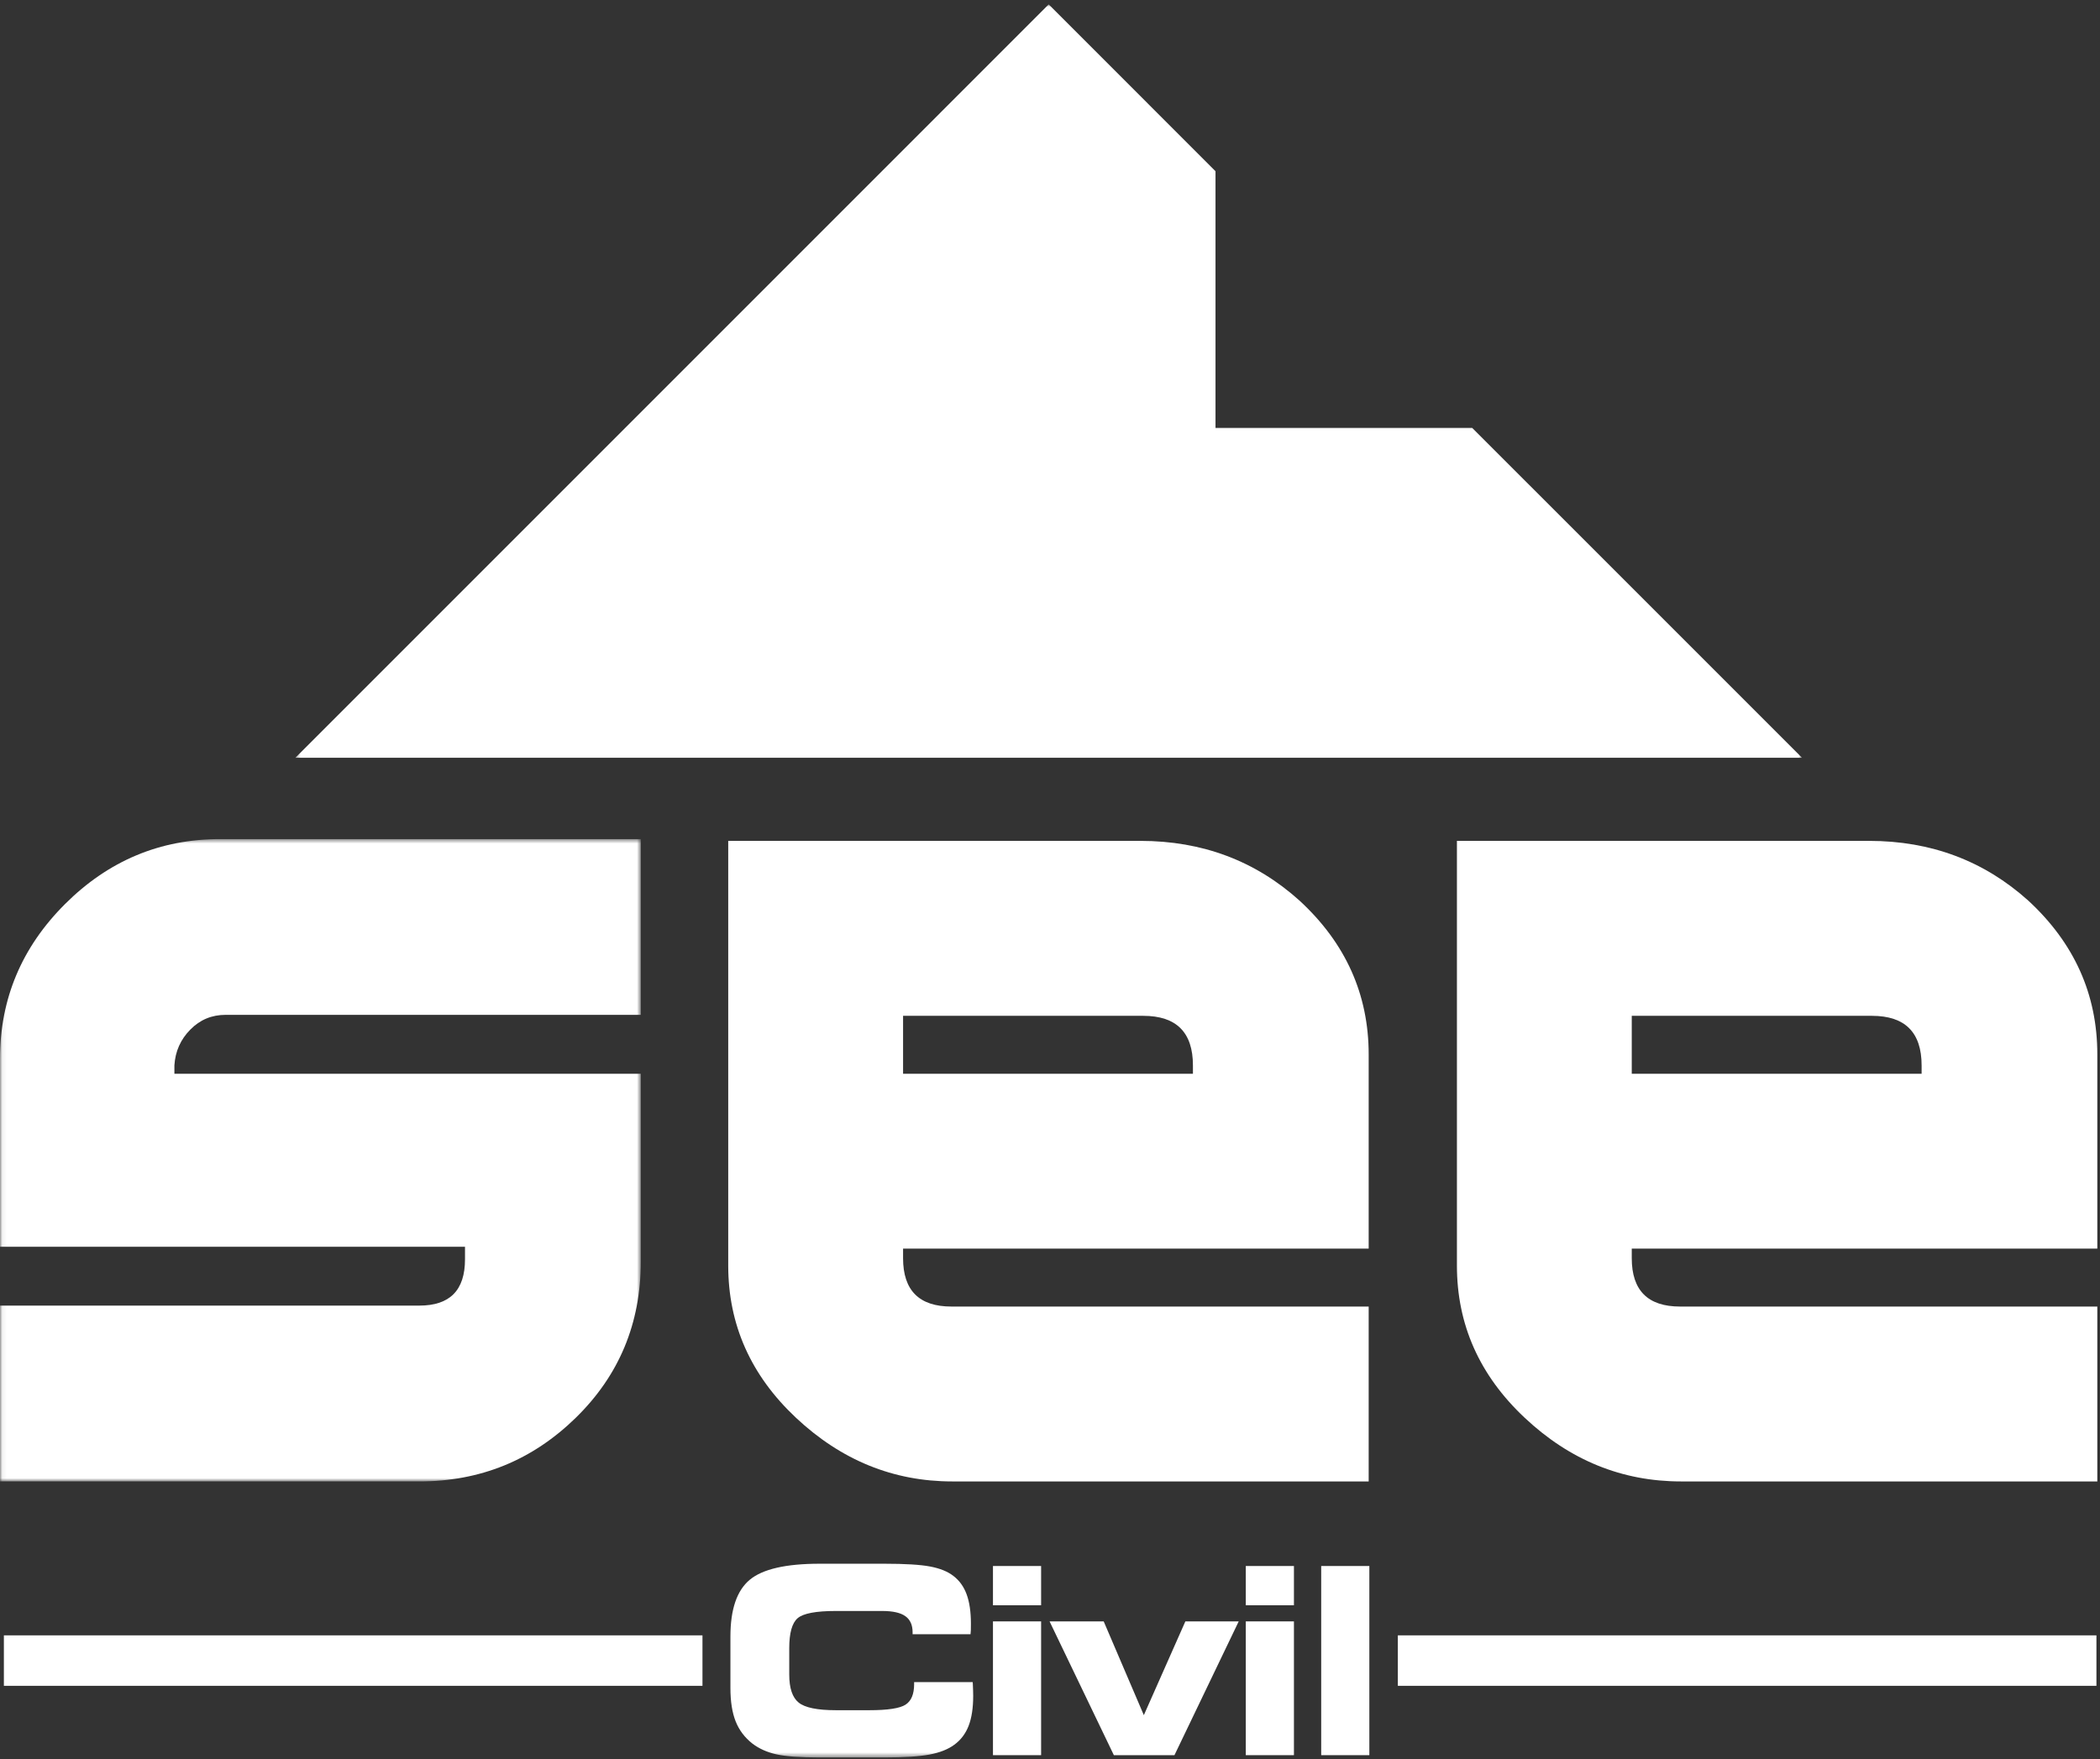 <?xml version="1.0" encoding="UTF-8"?>
<svg width="450px" height="377px" viewBox="0 0 450 377" version="1.1" xmlns="http://www.w3.org/2000/svg" xmlns:xlink="http://www.w3.org/1999/xlink">
    <rect x="0" y="0" width="450" height="377" fill="#333333" stroke="none"/>
    <!-- Generator: Sketch 51.3 (57544) - http://www.bohemiancoding.com/sketch -->
    <title>SEE logo_PMS144</title>
    <desc>Created with Sketch.</desc>
    <defs>
        <polygon id="path-1" points="0.057 0.566 137.312 0.566 137.312 138.205 0.057 138.205"></polygon>
        <polygon id="path-3" points="0.369 0.939 323.23 0.939 323.23 376.532 0.369 376.532"></polygon>
    </defs>
    <g id="Page-1" stroke="none" stroke-width="1" fill="none" fill-rule="evenodd">
        <g id="see-civil" transform="translate(-495, -170)">
            <g id="SEE-logo_PMS144" transform="translate(495, 170)">
                <g id="Group-3" transform="translate(0, 179.237)">
                    <mask id="mask-2" fill="white">
                        <use xlink:href="#path-1"></use>
                    </mask>
                    <g id="Clip-2"></g>
                    <path d="M37.372,50.852 L137.312,50.852 L137.312,91.119 C137.312,104.339 132.663,115.504 123.366,124.578 C114.077,133.652 102.911,138.205 89.855,138.205 L0,138.205 L0,100.528 L89.863,100.528 C96.39,100.528 99.643,97.245 99.643,90.624 L99.643,87.924 L0,87.924 L0,47.655 C0,34.807 4.644,23.751 13.94,14.475 C23.238,5.205 34.303,0.566 47.158,0.566 L137.312,0.566 L137.312,38.225 L48.348,38.225 C45.379,38.225 42.856,39.268 40.782,41.386 C38.704,43.483 37.562,46.033 37.372,49.036 L37.372,50.852" id="Fill-1" fill="#FFFFFF" mask="url(#mask-2)"></path>
                </g>
                <path d="M293.288,225.952 L293.288,267.555 L193.515,267.555 L193.515,269.609 C193.515,276.519 196.97,279.969 203.876,279.969 L293.288,279.969 L293.288,317.443 L204.066,317.443 C191.413,317.443 180.256,312.889 170.571,303.804 C160.885,294.71 156.049,283.842 156.049,271.193 L156.049,180.185 L244.377,180.185 C257.617,180.185 268.98,184.448 278.458,192.973 C288.349,202.079 293.288,213.079 293.288,225.952 M255.629,228.307 C255.629,221.21 252.076,217.672 244.974,217.672 L193.515,217.672 L193.515,230.089 L255.629,230.089 L255.629,228.307" id="Fill-4" fill="#FFFFFF"></path>
                <path d="M449.427,225.952 L449.427,267.555 L349.663,267.555 L349.663,269.609 C349.663,276.519 353.116,279.969 360.017,279.969 L449.427,279.969 L449.427,317.443 L360.224,317.443 C347.563,317.443 336.397,312.889 326.722,303.804 C317.035,294.71 312.198,283.842 312.198,271.193 L312.198,180.185 L400.531,180.185 C413.767,180.185 425.131,184.448 434.62,192.973 C444.493,202.079 449.427,213.079 449.427,225.952 M411.774,228.307 C411.774,221.21 408.221,217.672 401.126,217.672 L349.663,217.672 L349.663,230.089 L411.774,230.089 L411.774,228.307" id="Fill-5" fill="#FFFFFF"></path>
                <g id="Group-9" transform="translate(62.924, 0)">
                    <mask id="mask-4" fill="white">
                        <use xlink:href="#path-3"></use>
                    </mask>
                    <g id="Clip-7"></g>
                    <polyline id="Fill-6" fill="#FFFFFF" mask="url(#mask-4)" points="252.558 91.707 197.541 91.707 197.541 36.693 161.796 0.939 0.369 162.376 323.23 162.376 252.558 91.707"></polyline>
                    <path d="M132.633,350.184 L132.633,349.774 C132.633,348.195 132.111,347.038 131.067,346.305 C130.024,345.569 128.368,345.201 126.099,345.201 L116.19,345.201 C111.943,345.201 109.217,345.714 108.01,346.74 C106.803,347.766 106.2,349.911 106.2,353.178 L106.2,358.814 C106.2,361.736 106.871,363.739 108.215,364.828 C109.557,365.92 112.216,366.464 116.19,366.464 L123.377,366.464 C127.315,366.464 129.897,366.068 131.122,365.277 C132.347,364.49 132.96,363.022 132.96,360.882 L132.96,360.447 L145.509,360.447 C145.509,360.501 145.518,360.602 145.536,360.745 C145.59,361.925 145.618,362.805 145.618,363.386 C145.618,365.983 145.291,368.123 144.638,369.81 C143.985,371.498 142.959,372.85 141.562,373.867 C140.237,374.847 138.472,375.546 136.267,375.962 C134.063,376.38 130.826,376.589 126.562,376.589 L112.733,376.589 C108.504,376.589 105.392,376.363 103.395,375.907 C101.4,375.454 99.693,374.684 98.278,373.595 C96.645,372.305 95.456,370.724 94.711,368.845 C93.968,366.965 93.595,364.592 93.595,361.725 L93.595,350.674 C93.595,344.866 94.975,340.815 97.734,338.52 C100.491,336.222 105.492,335.076 112.733,335.076 L126.562,335.076 C131.008,335.076 134.285,335.274 136.389,335.674 C138.495,336.073 140.155,336.743 141.372,337.689 C142.66,338.669 143.608,339.989 144.216,341.648 C144.824,343.31 145.128,345.393 145.128,347.898 C145.128,348.496 145.123,348.955 145.115,349.272 C145.105,349.588 145.082,349.894 145.046,350.184 L132.633,350.184" id="Fill-8" fill="#FFFFFF" mask="url(#mask-4)"></path>
                </g>
                <path d="M212.778,376.099 L223.095,376.099 L223.095,347.433 L212.778,347.433 L212.778,376.099 Z M212.778,343.978 L223.095,343.978 L223.095,335.566 L212.778,335.566 L212.778,343.978 Z" id="Fill-10" fill="#FFFFFF"></path>
                <polyline id="Fill-11" fill="#FFFFFF" points="251.669 376.099 238.684 376.099 224.908 347.433 236.506 347.433 245.108 367.524 254.007 347.433 265.439 347.433 251.669 376.099"></polyline>
                <path d="M266.955,376.099 L277.272,376.099 L277.272,347.433 L266.955,347.433 L266.955,376.099 Z M266.955,343.978 L277.272,343.978 L277.272,335.566 L266.955,335.566 L266.955,343.978 Z" id="Fill-12" fill="#FFFFFF"></path>
                <polygon id="Fill-13" fill="#FFFFFF" points="283.114 376.099 293.431 376.099 293.431 335.566 283.114 335.566"></polygon>
                <polygon id="Fill-14" fill="#FFFFFF" points="0.831 361.239 150.529 361.239 150.529 350.426 0.831 350.426"></polygon>
                <polygon id="Fill-15" fill="#FFFFFF" points="299.537 361.239 449.235 361.239 449.235 350.426 299.537 350.426"></polygon>
            </g>
        </g>
    </g>
</svg>